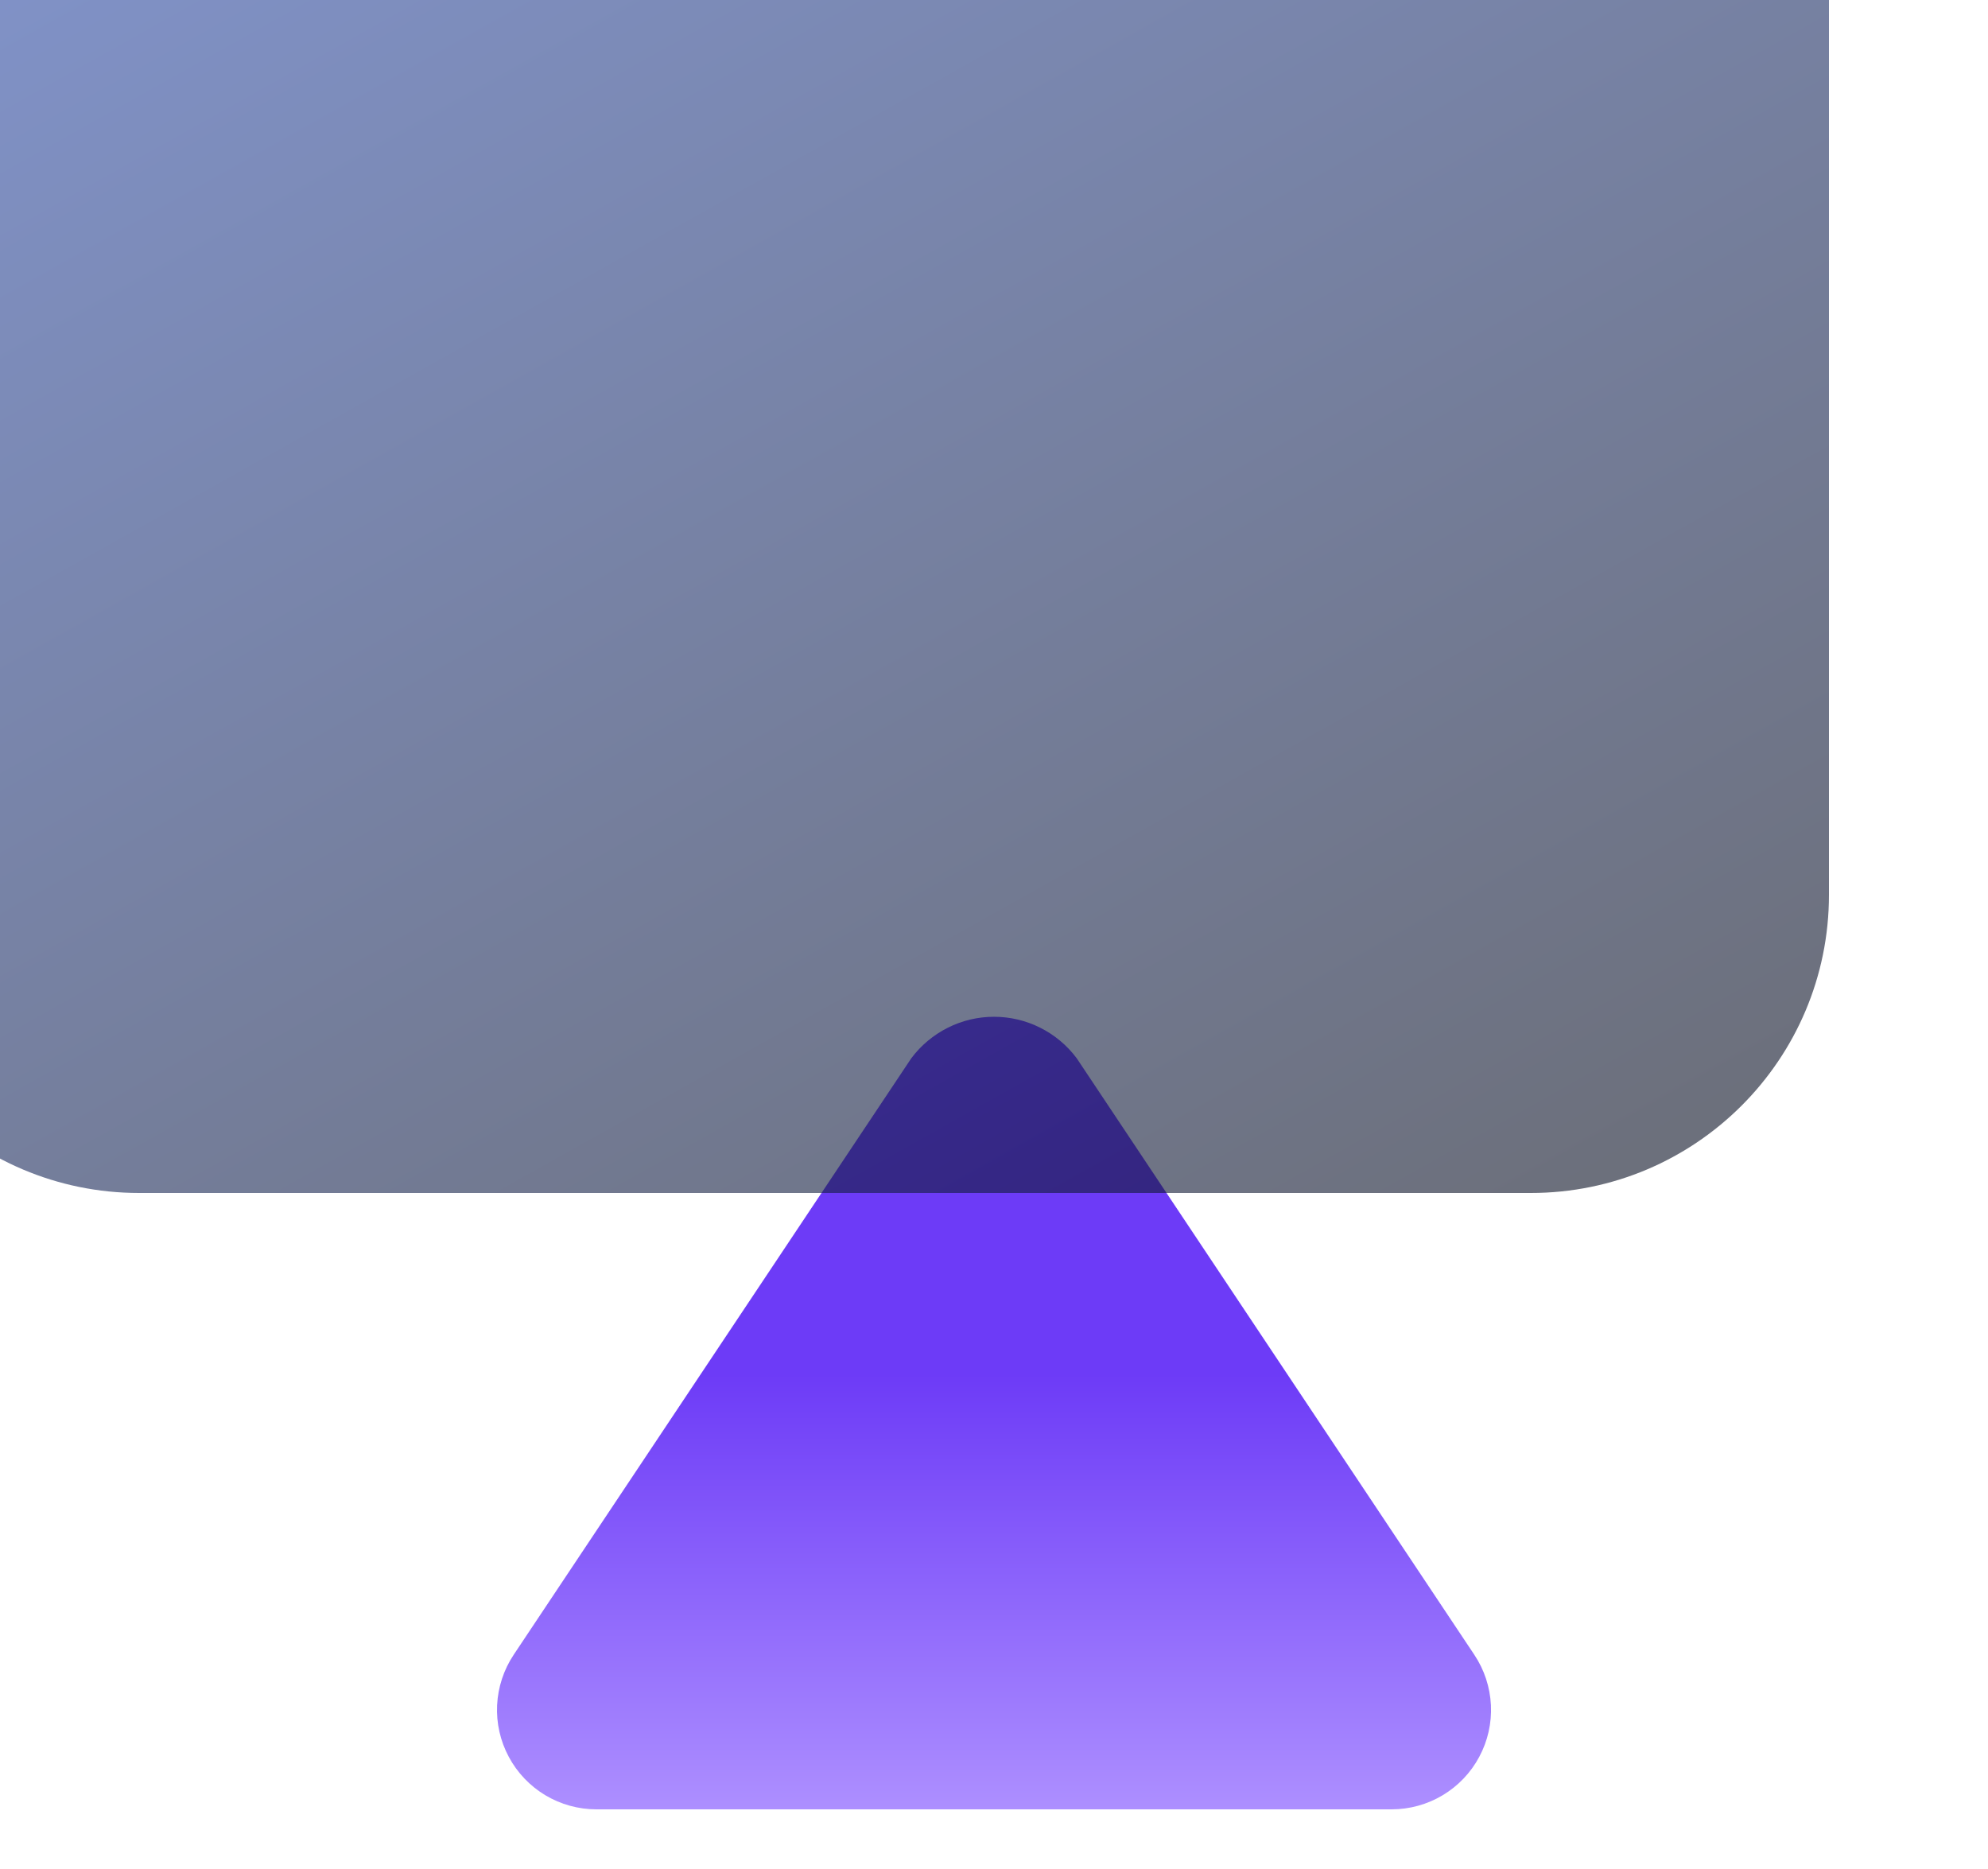 <svg width="50" height="47" viewBox="0 0 50 47" fill="none" xmlns="http://www.w3.org/2000/svg">
<g clip-path="url(#clip0_637_212)">
<g filter="url(#filter0_d_637_212)">
<path d="M35 45.5H15C14.548 45.5 14.104 45.377 13.715 45.145C13.327 44.912 13.009 44.578 12.796 44.179C12.582 43.78 12.481 43.331 12.503 42.879C12.525 42.427 12.669 41.989 12.92 41.612L22.92 26.612C23.162 26.289 23.476 26.026 23.837 25.845C24.198 25.663 24.596 25.569 25 25.569C25.404 25.569 25.803 25.663 26.164 25.845C26.525 26.026 26.839 26.289 27.08 26.612L37.08 41.612C37.332 41.989 37.476 42.427 37.498 42.879C37.52 43.331 37.419 43.78 37.205 44.179C36.992 44.578 36.674 44.912 36.285 45.145C35.897 45.377 35.453 45.5 35 45.5Z" fill="url(#paint0_linear_637_212)"/>
</g>
<g filter="url(#filter1_bii_637_212)">
<path d="M42.5 0.5H7.5C3.358 0.5 0 3.858 0 8V30.5C0 34.642 3.358 38 7.5 38H42.5C46.642 38 50 34.642 50 30.5V8C50 3.858 46.642 0.5 42.5 0.5Z" fill="url(#paint1_linear_637_212)" fill-opacity="0.6"/>
</g>
</g>
<defs>
<filter id="filter0_d_637_212" x="10.5" y="23.569" width="29.001" height="23.931" filterUnits="userSpaceOnUse" color-interpolation-filters="sRGB">
<feFlood flood-opacity="0" result="BackgroundImageFix"/>
<feColorMatrix in="SourceAlpha" type="matrix" values="0 0 0 0 0 0 0 0 0 0 0 0 0 0 0 0 0 0 127 0" result="hardAlpha"/>
<feOffset/>
<feGaussianBlur stdDeviation="1"/>
<feComposite in2="hardAlpha" operator="out"/>
<feColorMatrix type="matrix" values="0 0 0 0 0.125 0 0 0 0 0.447 0 0 0 0 0.996 0 0 0 0.5 0"/>
<feBlend mode="normal" in2="BackgroundImageFix" result="effect1_dropShadow_637_212"/>
<feBlend mode="normal" in="SourceGraphic" in2="effect1_dropShadow_637_212" result="shape"/>
</filter>
<filter id="filter1_bii_637_212" x="-4" y="-3.5" width="58" height="45.5" filterUnits="userSpaceOnUse" color-interpolation-filters="sRGB">
<feFlood flood-opacity="0" result="BackgroundImageFix"/>
<feGaussianBlur in="BackgroundImageFix" stdDeviation="2"/>
<feComposite in2="SourceAlpha" operator="in" result="effect1_backgroundBlur_637_212"/>
<feBlend mode="normal" in="SourceGraphic" in2="effect1_backgroundBlur_637_212" result="shape"/>
<feColorMatrix in="SourceAlpha" type="matrix" values="0 0 0 0 0 0 0 0 0 0 0 0 0 0 0 0 0 0 127 0" result="hardAlpha"/>
<feOffset dy="-4"/>
<feGaussianBlur stdDeviation="2"/>
<feComposite in2="hardAlpha" operator="arithmetic" k2="-1" k3="1"/>
<feColorMatrix type="matrix" values="0 0 0 0 1 0 0 0 0 1 0 0 0 0 1 0 0 0 0.05 0"/>
<feBlend mode="normal" in2="shape" result="effect2_innerShadow_637_212"/>
<feColorMatrix in="SourceAlpha" type="matrix" values="0 0 0 0 0 0 0 0 0 0 0 0 0 0 0 0 0 0 127 0" result="hardAlpha"/>
<feOffset dx="-4" dy="-4"/>
<feGaussianBlur stdDeviation="2"/>
<feComposite in2="hardAlpha" operator="arithmetic" k2="-1" k3="1"/>
<feColorMatrix type="matrix" values="0 0 0 0 1 0 0 0 0 1 0 0 0 0 1 0 0 0 0.05 0"/>
<feBlend mode="normal" in2="effect2_innerShadow_637_212" result="effect3_innerShadow_637_212"/>
</filter>
<linearGradient id="paint0_linear_637_212" x1="25" y1="25.569" x2="25" y2="45.5" gradientUnits="userSpaceOnUse">
<stop offset="0.451" stop-color="#6D3BF7"/>
<stop offset="1" stop-color="#AD8FFF"/>
</linearGradient>
<linearGradient id="paint1_linear_637_212" x1="7.631" y1="1.487" x2="31.853" y2="44.734" gradientUnits="userSpaceOnUse">
<stop stop-color="#2E4DAB"/>
<stop offset="1" stop-color="#0A1024"/>
</linearGradient>
<clipPath id="clip0_637_212">
<rect width="50" height="47" fill="white"/>
</clipPath>
</defs>
</svg>
